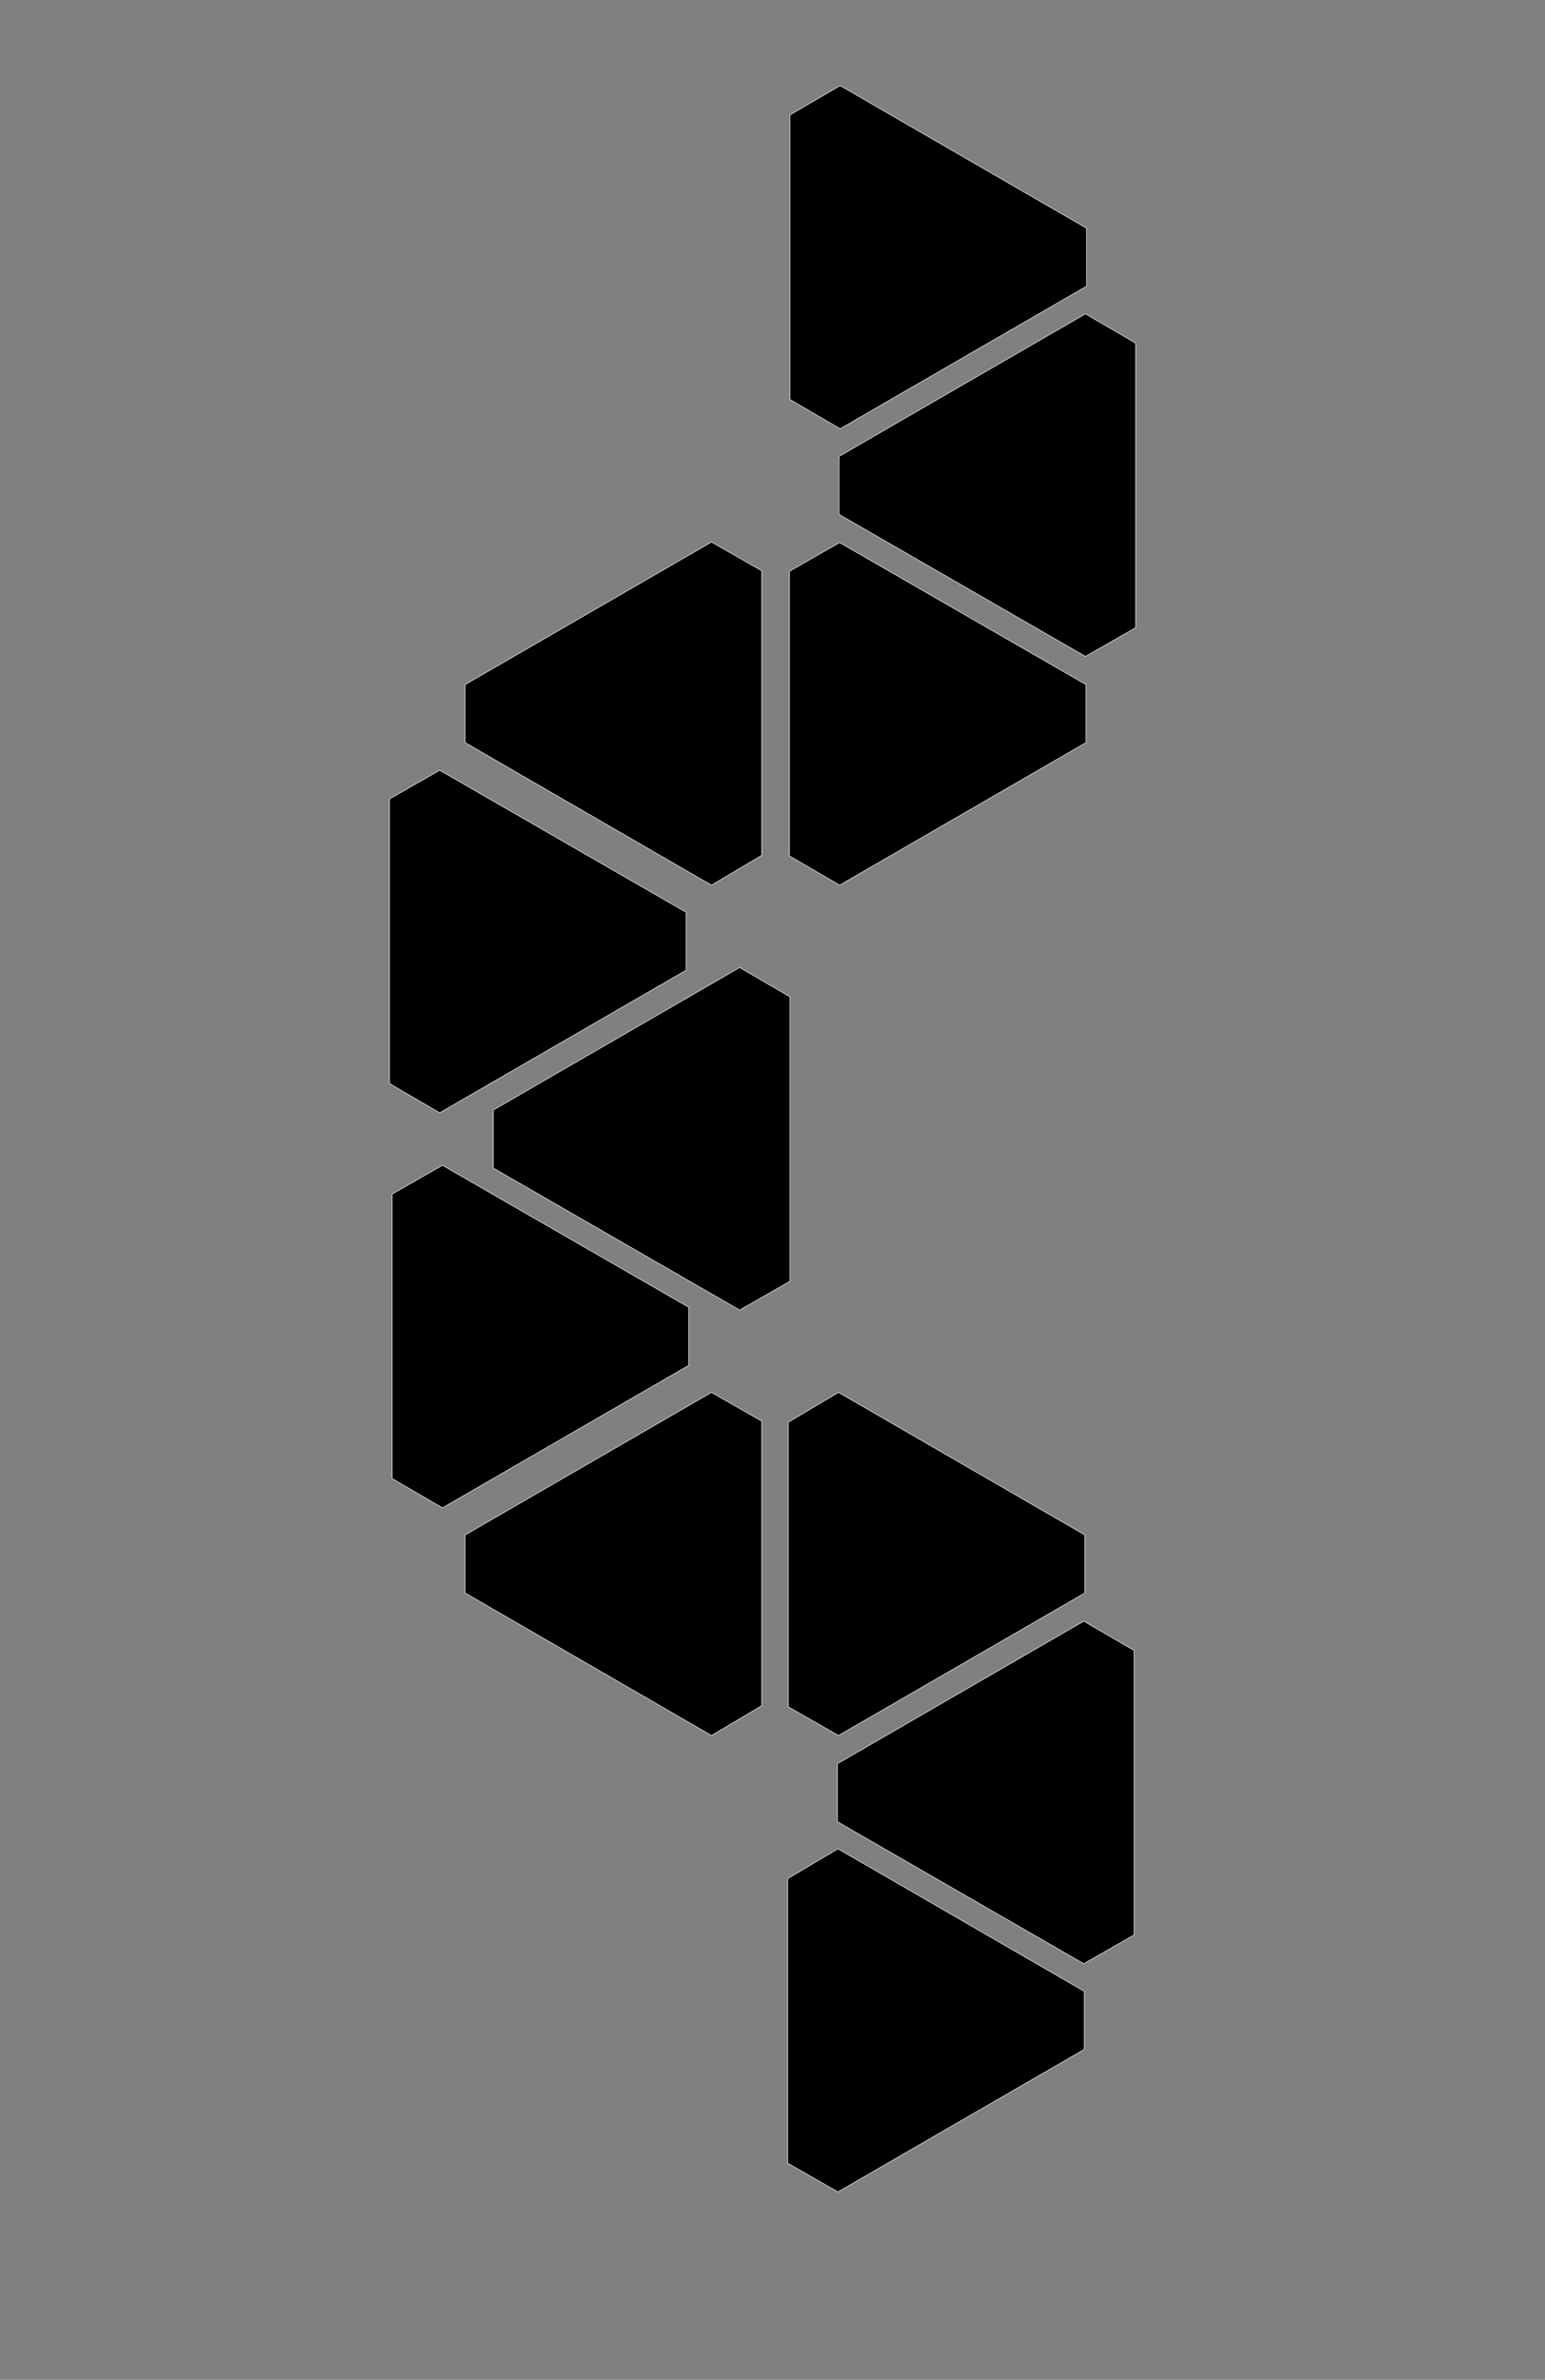 <?xml version="1.0" encoding="utf-8"?>
<!-- Generator: Adobe Illustrator 23.1.0, SVG Export Plug-In . SVG Version: 6.00 Build 0)  -->
<svg version="1.1" id="Ebene_1" xmlns="http://www.w3.org/2000/svg" xmlns:xlink="http://www.w3.org/1999/xlink" x="0px" y="0px"
	 viewBox="0 0 279.7 430.7" style="enable-background:new 0 0 279.7 430.7;" xml:space="preserve">
<rect x="0" y="0" width="279.7" height="430.7" fill="#808080" stroke="none"/>
<style type="text/css">
	.st0{stroke:#FFFFFF;stroke-width:0.1;}
</style>
<path class="st0" d="M79.6,201.4l44.6-25.8v-10.5l-44.6-25.7l-9.1,5.2v51.5L79.6,201.4z M137.9,308.7l0-51.5l-9.1-5.2l-44.6,25.8
	l0,10.5l44.6,25.8L137.9,308.7z M80.1,272.9l44.6-25.8v-10.5l-44.6-25.7l-9.1,5.2l0,51.5L80.1,272.9z M133.9,175.1l-44.6,25.8v10.5
	l44.6,25.7l9.1-5.2l0-51.5L133.9,175.1z M142.7,257.4l0,51.5l9.1,5.2l44.6-25.8l0-10.5l-44.6-25.8L142.7,257.4z M196.2,293.4
	l-44.6,25.8v10.5l44.6,25.7l9.1-5.2l0-51.5L196.2,293.4z M142.6,340l0,51.5l9.1,5.2l44.6-25.8l0-10.5l-44.6-25.8L142.6,340z
	 M137.9,154.8l0-51.5l-9.1-5.2l-44.6,25.8l0,10.5l44.6,25.8L137.9,154.8z M143,20.8l0,51.5l9.1,5.3l44.6-25.8l0-10.5l-44.6-25.8
	L143,20.8z M196.5,56.8l-44.6,25.8l0,10.5l44.6,25.7l9.1-5.2l0-51.5L196.5,56.8z M142.9,103.4l0,51.5l9.1,5.3l44.6-25.8l0-10.5
	L152,98.2L142.9,103.4z"/>
</svg>
